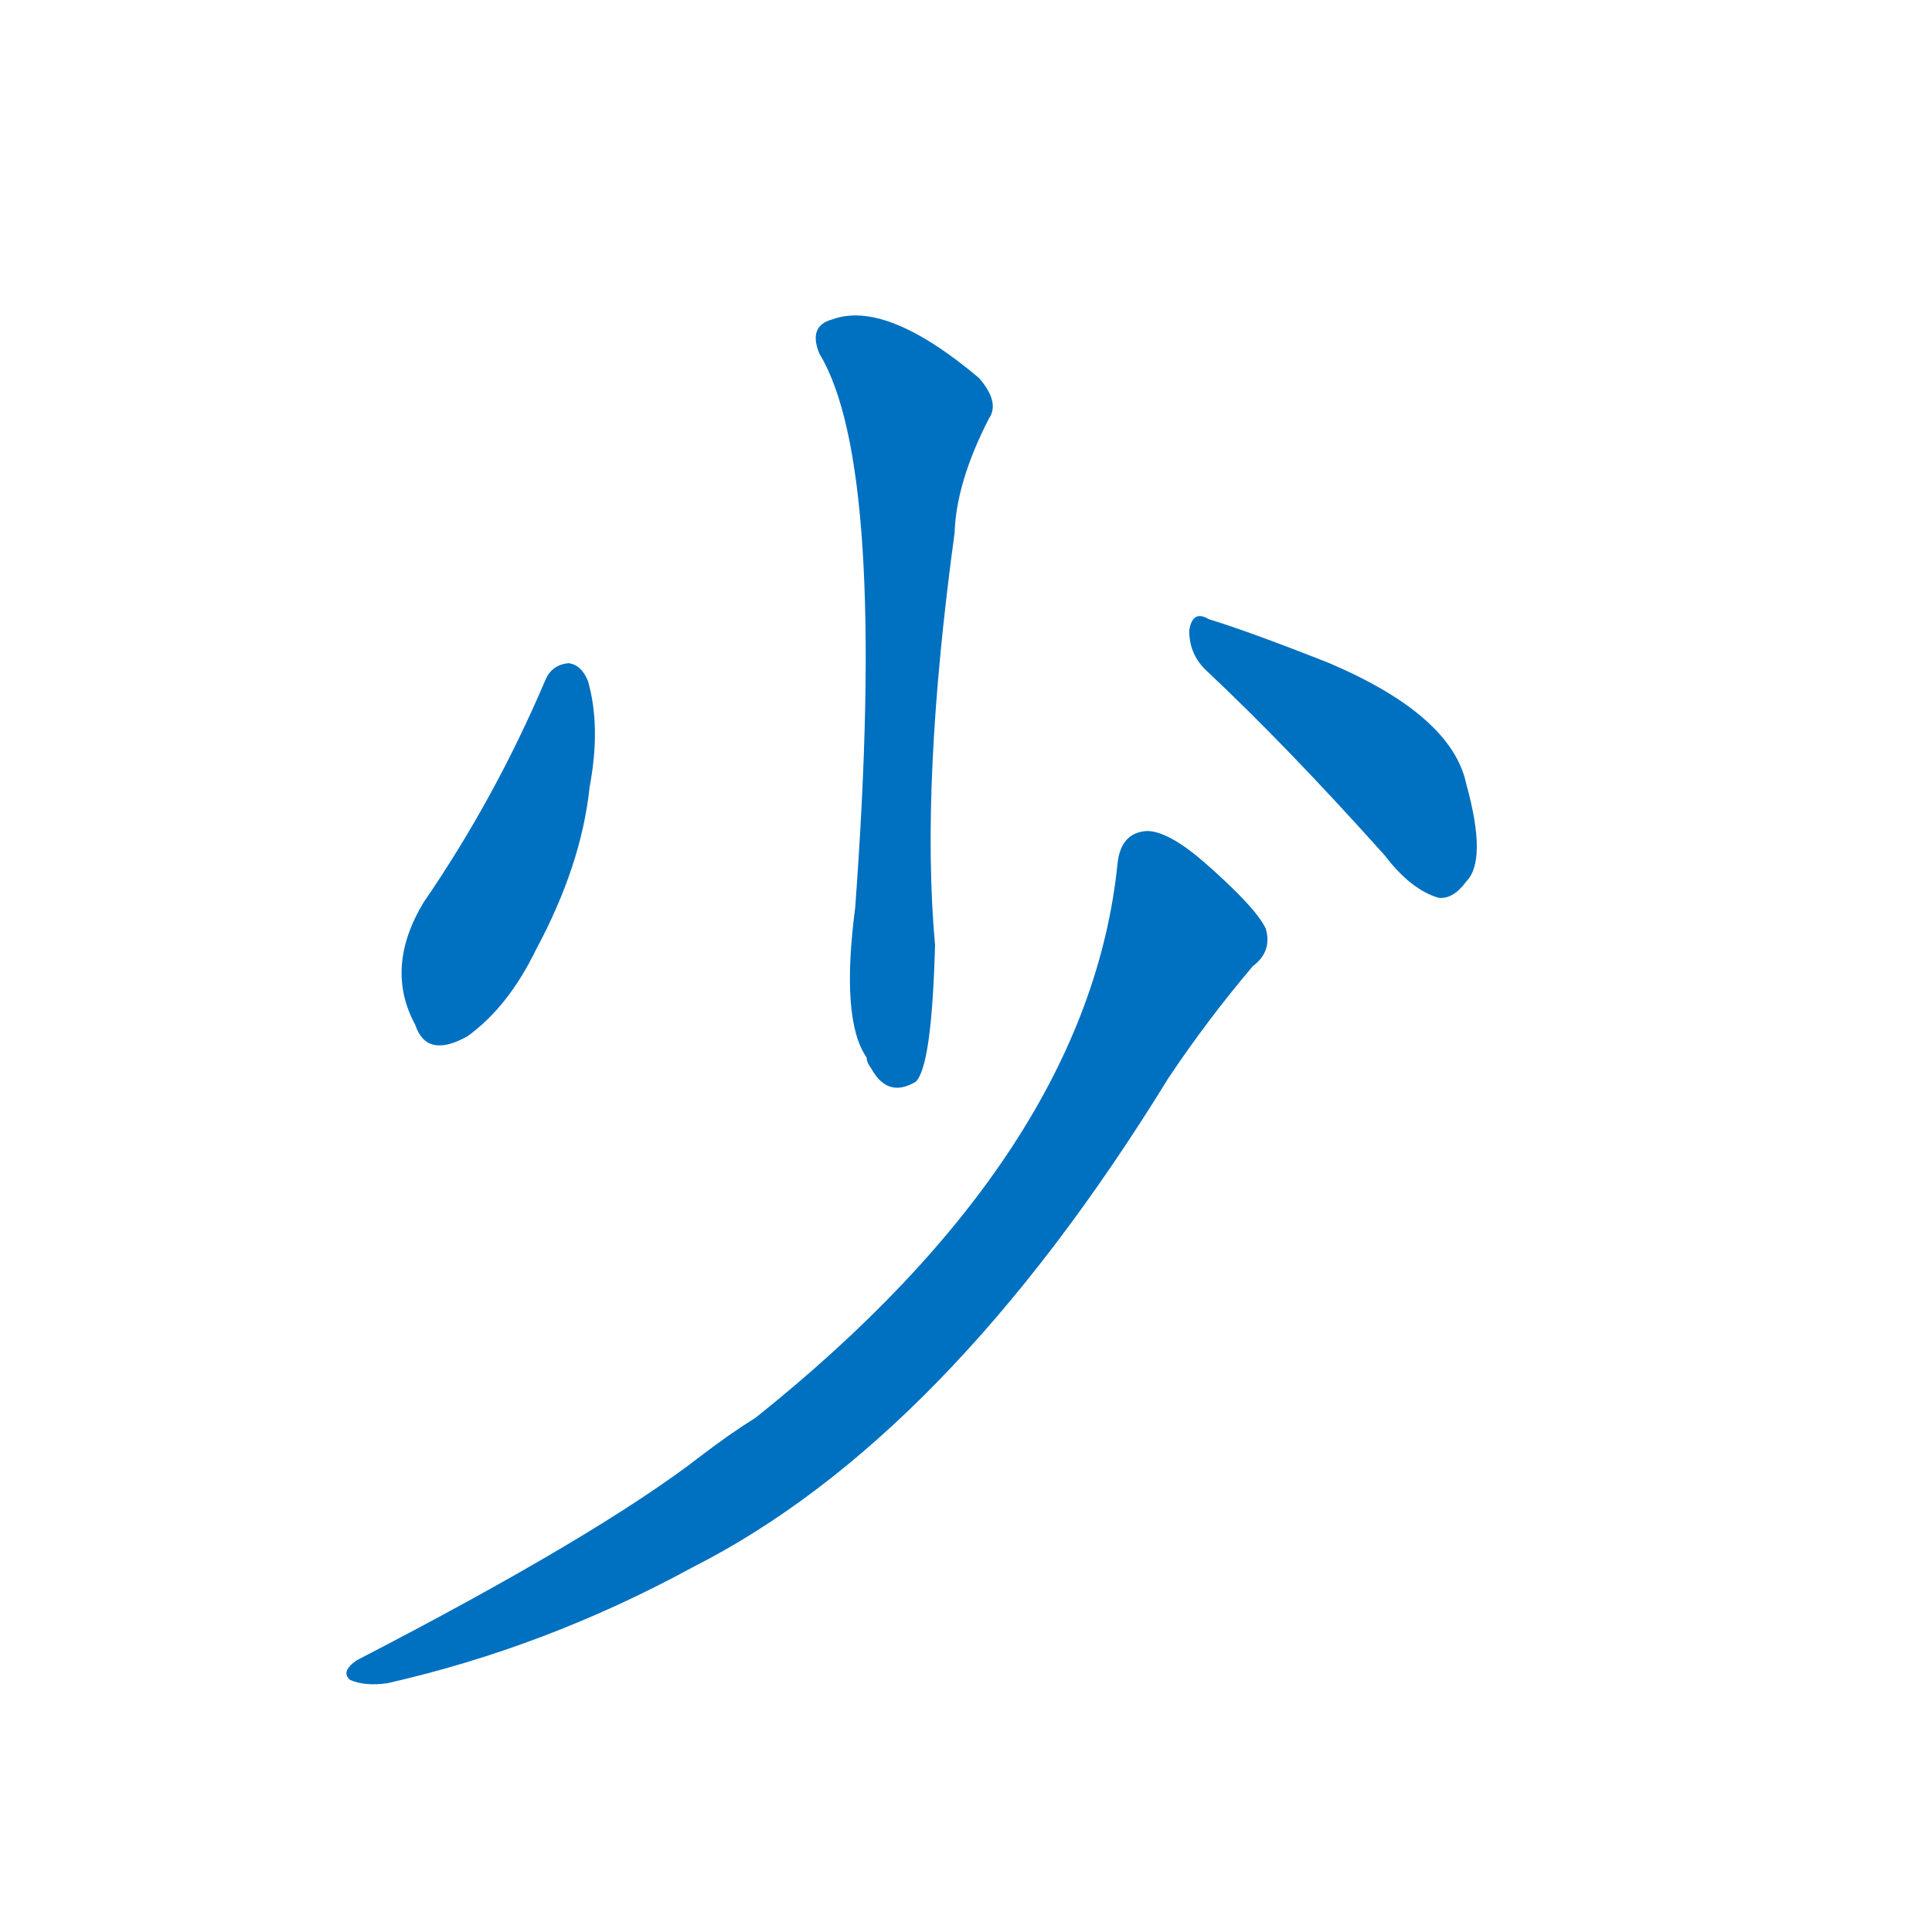 <svg width='83' height='83' >
                                <g transform="translate(3, 70) scale(0.07, -0.07)">
                                    <!-- 先将完整的字以灰色字体绘制完成，层级位于下面 -->
                                                                        <path d="M 460 783 Q 502 714 482 443 Q 473 374 489 351 Q 489 348 492 344 Q 502 326 519 336 Q 529 345 531 420 Q 522 519 543 673 Q 544 704 564 743 Q 571 753 558 768 Q 501 816 468 804 Q 453 800 460 783 Z" style="fill: #0070C0;"></path>
                                                                        <path d="M 292 583 Q 261 510 217 446 Q 193 406 212 371 Q 219 350 244 364 Q 269 382 286 417 Q 314 469 319 517 Q 326 554 318 582 Q 314 592 306 593 Q 296 592 292 583 Z" style="fill: #0070C0;"></path>
                                                                        <path d="M 698 588 Q 747 542 807 475 Q 823 454 840 449 Q 849 448 857 459 Q 870 472 857 519 Q 848 561 773 593 Q 725 612 699 620 Q 689 626 687 613 Q 687 598 698 588 Z" style="fill: #0070C0;"></path>
                                                                        <path d="M 643 470 Q 625 293 421 130 Q 405 120 388 107 Q 325 58 176 -19 Q 166 -26 172 -31 Q 181 -35 195 -33 Q 292 -11 382 38 Q 538 117 674 338 Q 698 374 726 407 Q 738 416 734 430 Q 728 443 696 471 Q 674 490 661 490 Q 645 489 643 470 Z" style="fill: #0070C0;"></path>
                                    
                                    
                                                                                                                                                                                                                                                                                                                                                                                            </g>
                            </svg>
